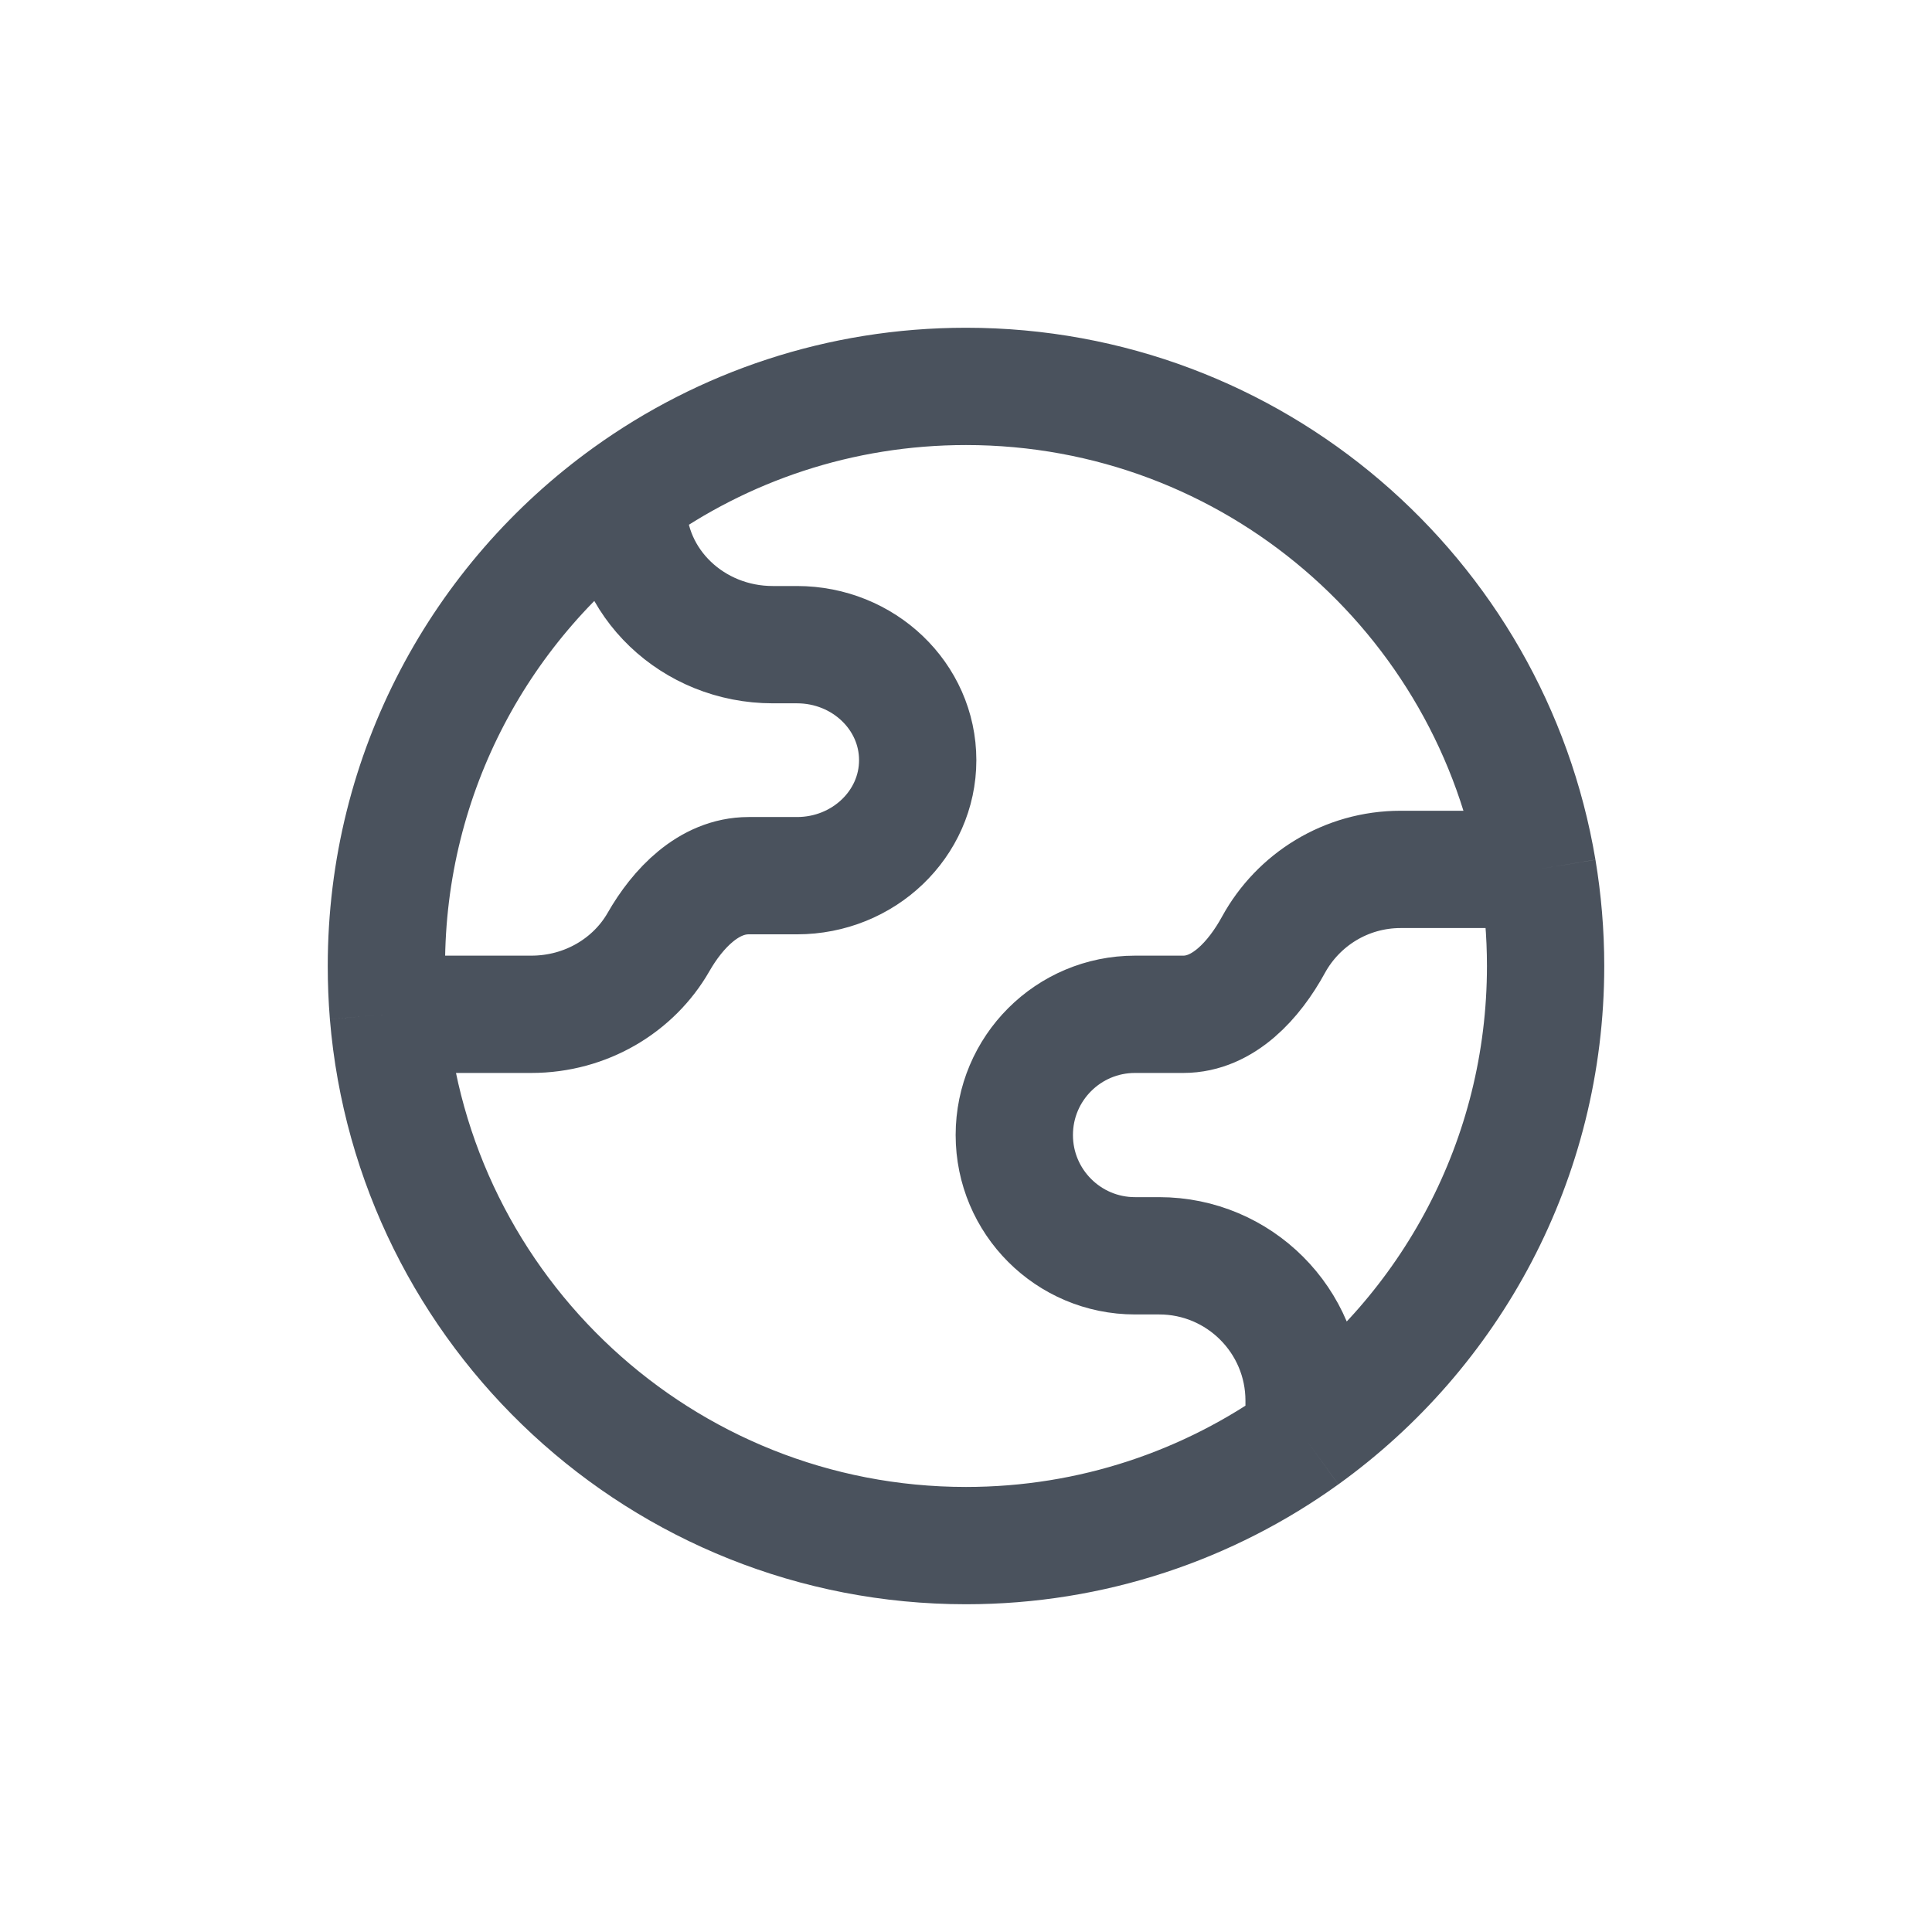 <svg width="28" height="28" viewBox="0 0 28 28" fill="none" xmlns="http://www.w3.org/2000/svg">
<path d="M5.628 14.7C5.984 19.011 9.596 22.4 14 22.4C15.828 22.4 17.52 21.815 18.9 20.823M5.628 14.7C5.609 14.469 5.6 14.235 5.6 14C5.6 11.189 6.98 8.701 9.1 7.176M5.628 14.7H6.3H7.7C8.495 14.7 9.186 14.277 9.543 13.654C9.821 13.168 10.27 12.691 10.85 12.691H11.55C12.516 12.691 13.3 11.941 13.3 11.017C13.3 10.092 12.516 9.343 11.55 9.343H11.2C10.04 9.343 9.1 8.444 9.1 7.334V7.176M9.1 7.176C10.479 6.184 12.171 5.6 14 5.6C18.162 5.6 21.617 8.627 22.284 12.6M22.284 12.6C22.36 13.055 22.4 13.523 22.4 14C22.4 16.81 21.019 19.298 18.9 20.823M22.284 12.6H21.7H20.3C19.505 12.6 18.813 13.041 18.456 13.693C18.178 14.201 17.73 14.7 17.15 14.7H16.45C15.483 14.7 14.7 15.483 14.7 16.45C14.7 17.416 15.483 18.2 16.45 18.2H16.8C17.959 18.2 18.9 19.14 18.9 20.3V20.823" stroke="#4A525D" stroke-width="1.7"/>
</svg>
